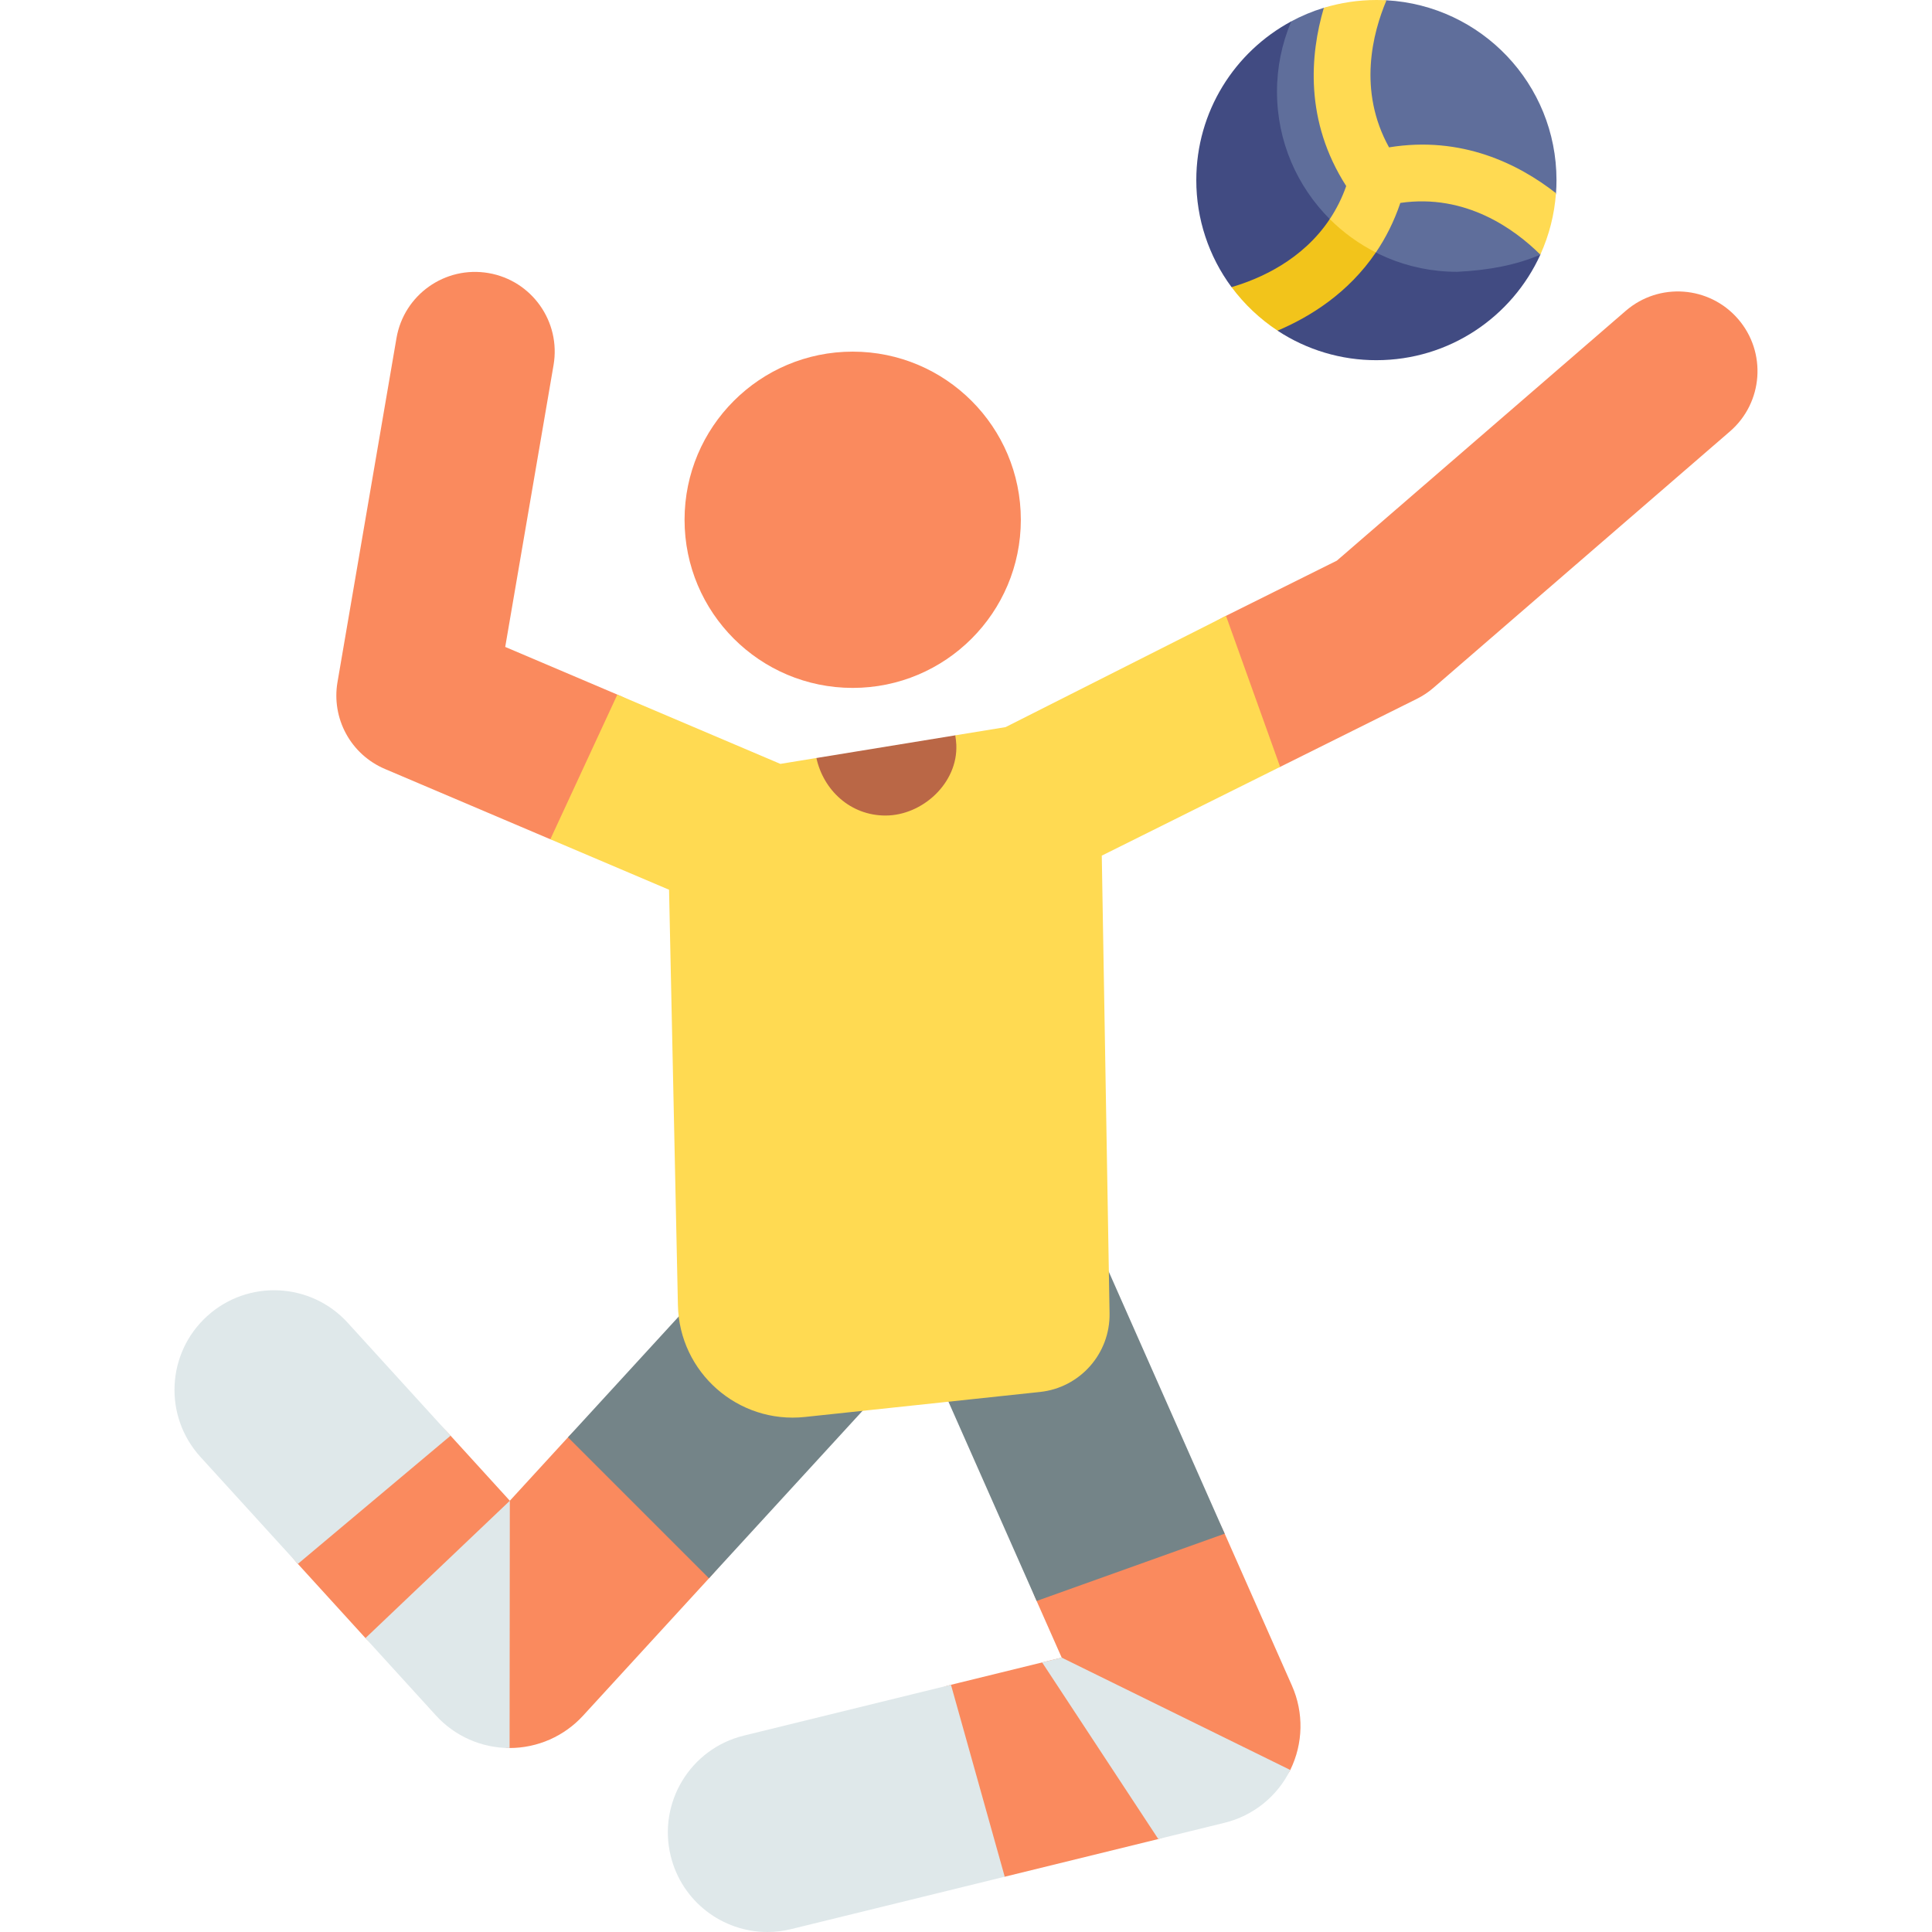 <svg width="512" height="512" viewBox="0 0 512 512" fill="none" xmlns="http://www.w3.org/2000/svg">
<g clip-path="url(#clip0_183_917)">
<g clip-path="url(#clip1_183_917)">
<g clip-path="url(#clip2_183_917)">
<path d="M216.354 200.879L197.988 223.944L249.165 233.131L260.814 211.857V199.241L253.154 194.871L216.354 200.879Z" fill="#BA6746"/>
<path d="M367.432 0.074L350.834 2.063C347.775 2.995 344.819 4.234 342.009 5.761L324.9 34.507C324.9 60.865 354.348 87.621 380.708 87.621L408.206 67.474L412.362 51.196C412.445 50.041 412.486 48.885 412.486 47.727C412.486 22.265 392.548 1.46 367.432 0.074Z" fill="#5F6E9B"/>
<path d="M386.145 72.032C359.787 72.032 338.418 50.665 338.418 24.305C338.41 17.9 339.695 11.56 342.197 5.664C327.218 13.716 317.031 29.53 317.031 47.727C317.015 57.941 320.291 67.888 326.372 76.094L338.099 81.682L338.564 87.631C346.34 92.749 355.449 95.469 364.759 95.454C384.073 95.454 400.706 83.982 408.217 67.479C401.889 70.231 394.438 71.637 386.145 72.032Z" fill="#414B82"/>
<path d="M368.111 39.051C359.767 24.014 363.781 8.697 367.432 0.079C366.542 0.028 365.65 0.002 364.759 0C359.915 0 355.241 0.727 350.836 2.069C347.176 14.504 345.696 32.05 356.759 49.303C355.679 52.393 354.216 55.336 352.406 58.062L350.715 67.474L364.622 66.903C367.198 63.106 369.421 58.757 371.105 53.777C388.479 51.258 401.436 60.77 408.205 67.474C410.543 62.337 411.945 56.824 412.346 51.194C402.421 43.442 387.332 35.912 368.111 39.051Z" fill="#FFDA52"/>
<path d="M352.404 58.06C345.156 68.951 333.841 73.907 326.377 76.09C329.74 80.614 333.866 84.516 338.57 87.621C347.273 83.932 357.348 77.614 364.619 66.899C360.106 64.617 355.983 61.634 352.404 58.06Z" fill="#F2C41B"/>
<path d="M460.612 84.542C452.983 75.72 439.646 74.753 430.827 82.383L354.287 148.574L324.9 163.198C314.459 168.394 255.176 208.454 260.373 218.896L339.25 203.231L375.492 185.197C377.078 184.408 378.557 183.422 379.897 182.263L458.453 114.327C467.275 106.698 468.241 93.362 460.612 84.542ZM342.386 446.734L324.558 406.44C318.658 393.108 267.786 307.335 254.453 313.235C241.121 319.134 268.82 410.94 274.717 424.271L281.361 439.288L252.018 446.487C237.859 449.961 225.926 471.364 229.4 485.523L266.263 497.351L306.958 487.366C306.958 487.366 338.491 476.068 341.936 469.059C345.381 462.05 345.545 453.876 342.386 446.734ZM135.047 463.242H135.004C127.591 463.229 96.853 434.111 96.853 434.111L78.941 414.445C69.124 403.667 63.842 374.944 74.619 365.129C85.397 355.311 109.588 369.694 119.405 380.472L135.111 397.716L150.524 380.903C160.375 370.158 226.146 315.901 236.894 325.754C247.639 335.606 197.74 407.523 187.89 418.268L154.505 454.684C152.032 457.381 149.025 459.534 145.675 461.007C142.326 462.481 138.706 463.242 135.047 463.242Z" fill="#FA8A5E"/>
<path d="M274.716 424.27L324.557 406.44L289.272 326.693C283.372 313.361 267.785 307.334 254.452 313.234C241.12 319.133 235.095 334.723 240.993 348.054L274.716 424.27Z" fill="#748488"/>
<path d="M252.018 446.486L197.096 459.961C182.938 463.435 174.276 477.729 177.751 491.887C180.706 503.933 191.492 512.001 203.366 512C205.448 512 207.564 511.752 209.676 511.234L266.264 497.35L252.018 446.486ZM281.361 439.287L276.178 440.559L306.959 487.366L324.537 483.053C328.283 482.134 331.783 480.404 334.789 477.987C337.796 475.569 340.235 472.522 341.937 469.06L281.361 439.287Z" fill="#DFE8EA"/>
<path d="M119.404 380.472L92.154 350.553C82.336 339.776 65.641 338.994 54.865 348.813C44.087 358.63 43.308 375.324 53.123 386.102L78.94 414.446L119.404 380.472ZM96.852 434.111L115.532 454.62C118 457.331 121.007 459.497 124.359 460.982C127.712 462.466 131.337 463.236 135.003 463.242H135.046L135.109 397.715L96.852 434.111Z" fill="#DFE8EA"/>
<path d="M236.893 325.753C226.145 315.901 209.449 316.627 199.598 327.372L150.523 380.902L187.888 418.267L238.513 363.047C248.363 352.302 247.639 335.605 236.893 325.753Z" fill="#748488"/>
<path d="M163.605 184.074L133.889 171.444L146.698 96.745C148.669 85.251 140.949 74.334 129.454 72.363C117.951 70.392 107.043 78.112 105.071 89.606L89.438 180.772C88.634 185.46 89.436 190.282 91.714 194.457C93.993 198.632 97.613 201.915 101.991 203.776L145.846 222.416L222.819 232.188C227.383 221.455 174.34 188.637 163.605 184.074Z" fill="#FA8A5E"/>
<path d="M339.25 203.232L324.9 163.198L266.493 192.693L253.154 194.87C253.289 195.686 253.395 196.51 253.432 197.351C253.887 207.49 244.479 216.125 234.658 216.125C225.378 216.125 218.229 209.434 216.353 200.878L206.806 202.437L163.604 184.075L145.846 222.417L177.306 235.789L179.654 345.889C180.034 363.713 195.581 377.398 213.311 375.512L275.604 368.885C286.224 367.756 294.224 358.705 294.043 348.027L291.982 226.753L339.25 203.232Z" fill="#FFDA52"/>
<path d="M225.973 182.303C250.582 182.303 270.532 162.354 270.532 137.745C270.532 113.136 250.582 93.186 225.973 93.186C201.364 93.186 181.415 113.136 181.415 137.745C181.415 162.354 201.364 182.303 225.973 182.303Z" fill="#FA8A5E"/>
</g>
</g>
</g>
<defs>
<clipPath id="clip0_183_917">
<rect width="512" height="512" fill="white"/>
</clipPath>
<clipPath id="clip1_183_917">
<rect width="512" height="512" fill="white"/>
</clipPath>
<clipPath id="clip2_183_917">
<rect width="512" height="512" fill="white"/>
</clipPath>
</defs>
</svg>
